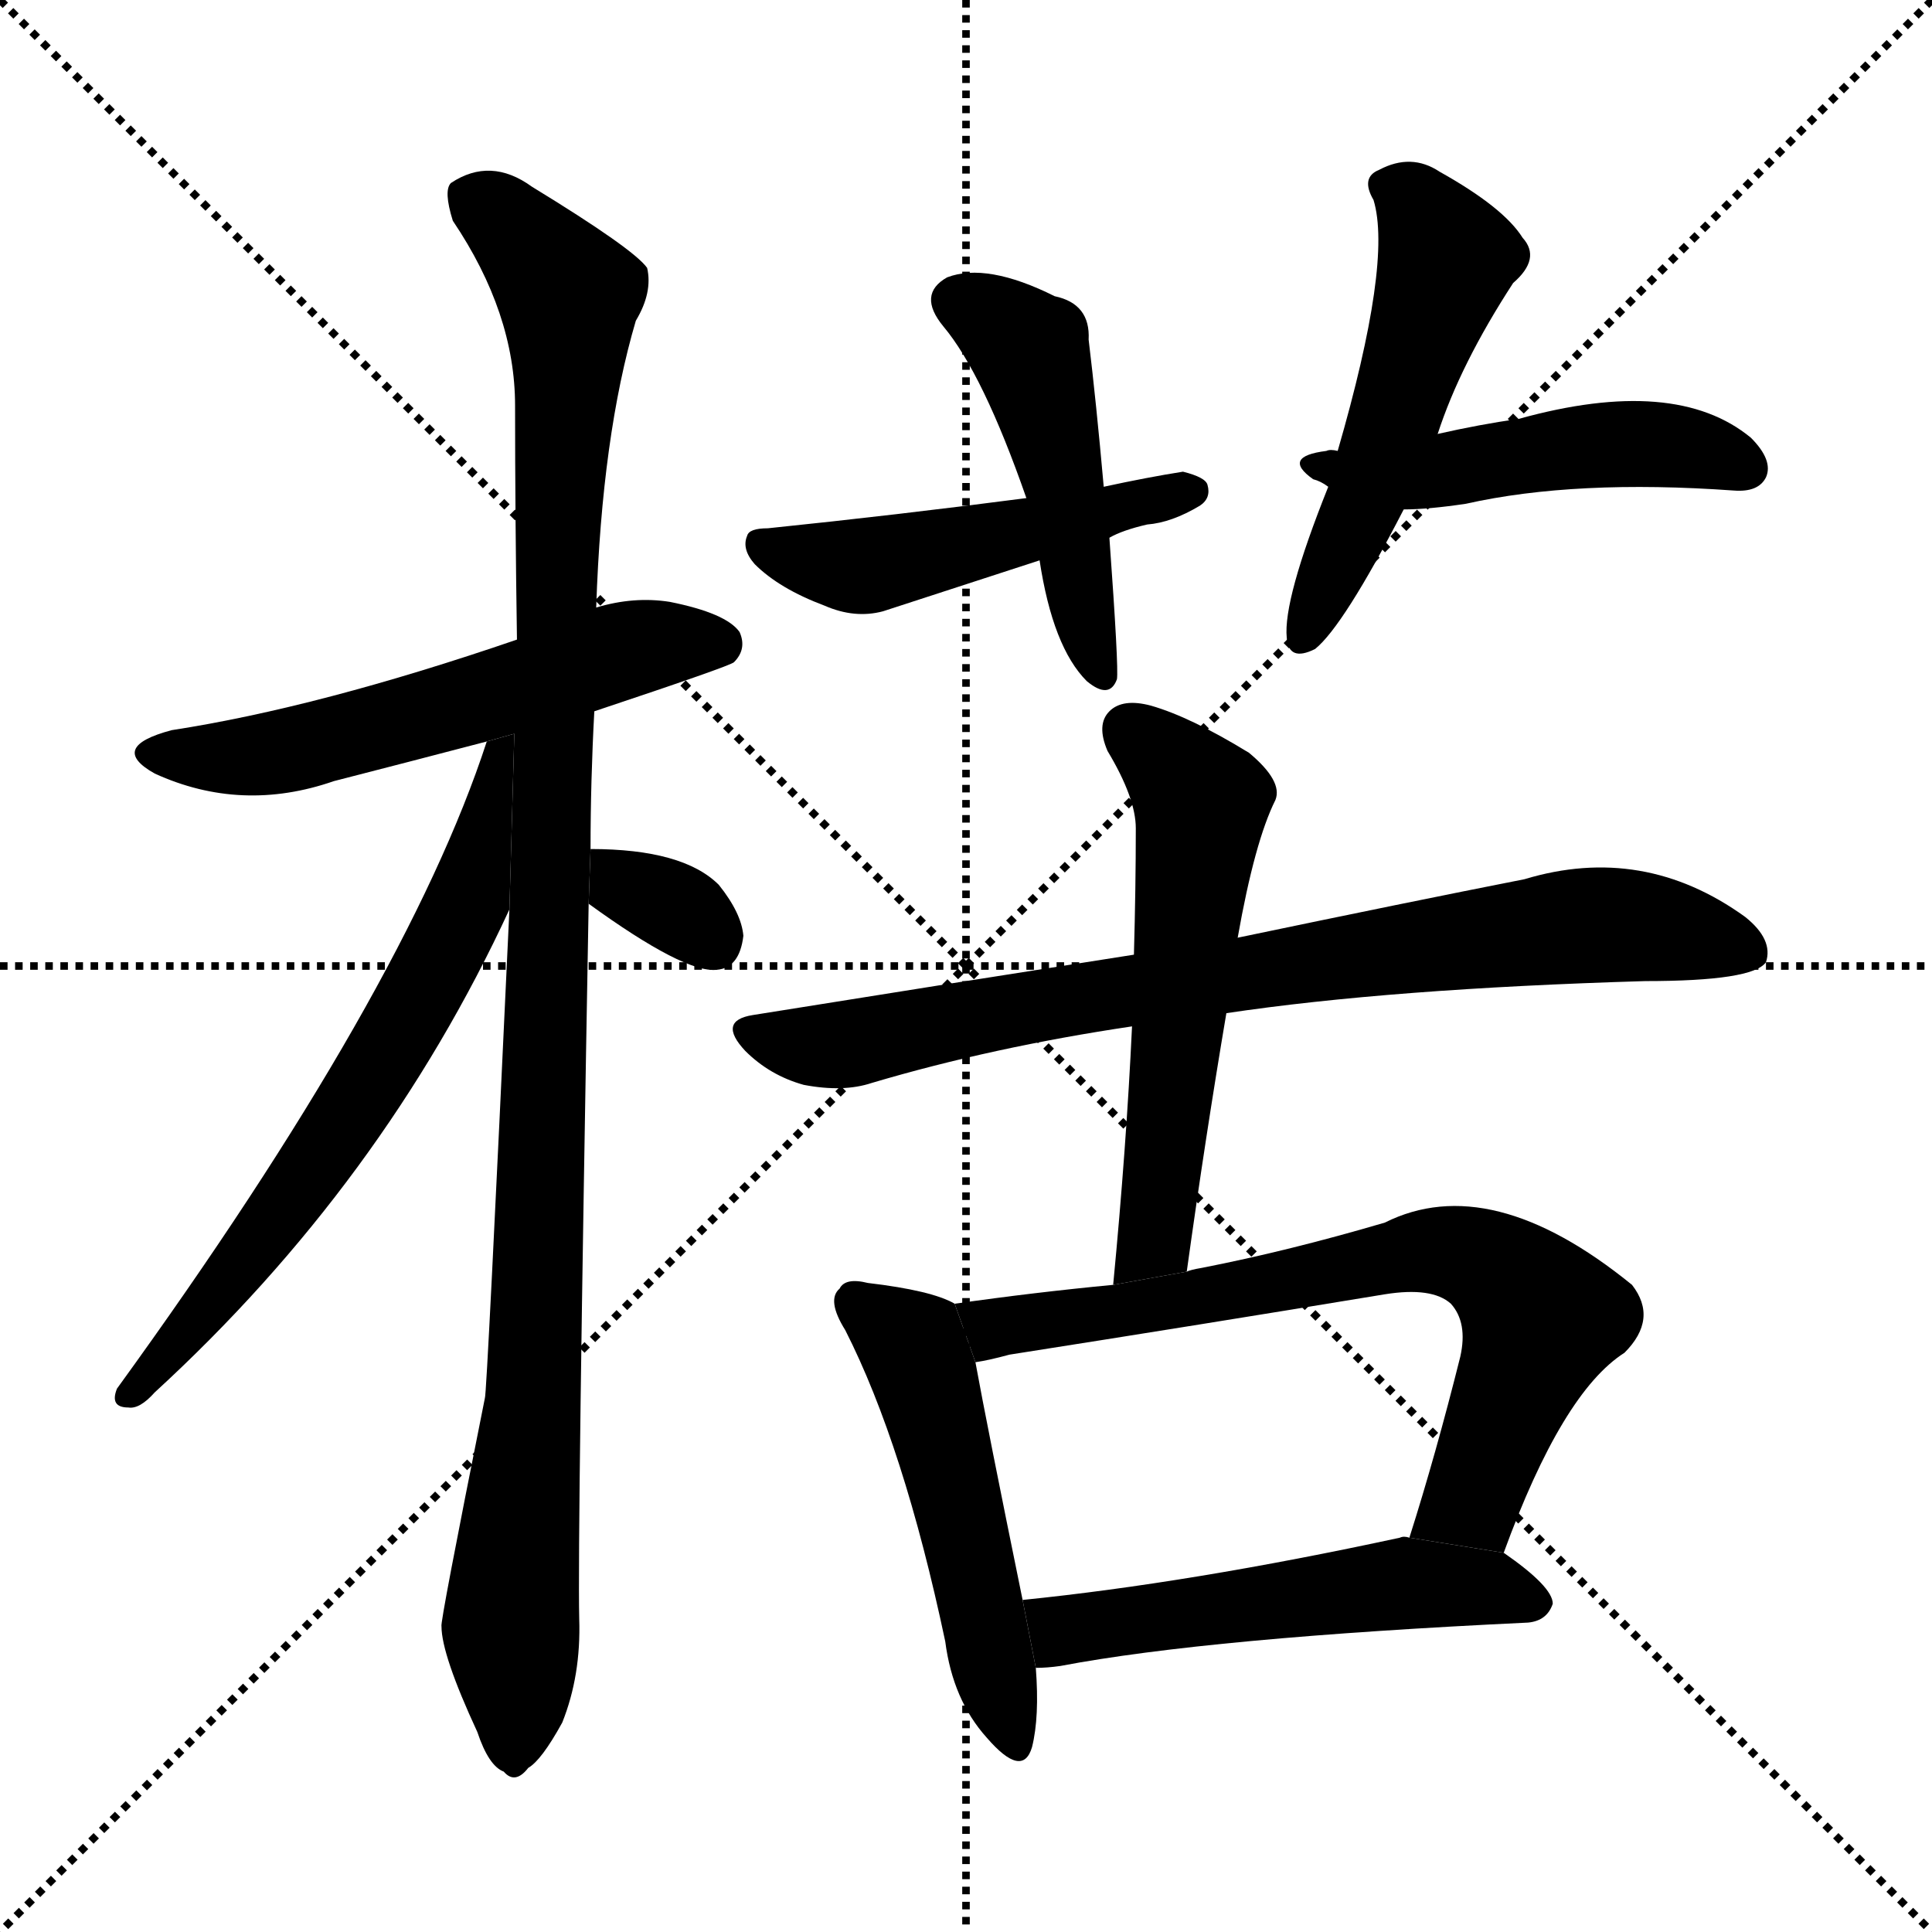 <svg version="1.1" viewBox="0 0 1024 1024" xmlns="http://www.w3.org/2000/svg">
  <g stroke="black" stroke-dasharray="1,1" stroke-width="1" transform="scale(4, 4)">
    <line x1="0" y1="0" x2="256" y2="256"></line>
    <line x1="256" y1="0" x2="0" y2="256"></line>
    <line x1="128" y1="0" x2="128" y2="256"></line>
    <line x1="0" y1="128" x2="256" y2="128"></line>
  </g>
  <g transform="scale(1, -1) translate(0, -900)">
    <style type="text/css">
      
        @keyframes keyframes0 {
          from {
            stroke: blue;
            stroke-dashoffset: 563;
            stroke-width: 128;
          }
          65% {
            animation-timing-function: step-end;
            stroke: blue;
            stroke-dashoffset: 0;
            stroke-width: 128;
          }
          to {
            stroke: black;
            stroke-width: 1024;
          }
        }
        #make-me-a-hanzi-animation-0 {
          animation: keyframes0 0.708s both;
          animation-delay: 0s;
          animation-timing-function: linear;
        }
      
        @keyframes keyframes1 {
          from {
            stroke: blue;
            stroke-dashoffset: 1100;
            stroke-width: 128;
          }
          78% {
            animation-timing-function: step-end;
            stroke: blue;
            stroke-dashoffset: 0;
            stroke-width: 128;
          }
          to {
            stroke: black;
            stroke-width: 1024;
          }
        }
        #make-me-a-hanzi-animation-1 {
          animation: keyframes1 1.145s both;
          animation-delay: 0.708s;
          animation-timing-function: linear;
        }
      
        @keyframes keyframes2 {
          from {
            stroke: blue;
            stroke-dashoffset: 655;
            stroke-width: 128;
          }
          68% {
            animation-timing-function: step-end;
            stroke: blue;
            stroke-dashoffset: 0;
            stroke-width: 128;
          }
          to {
            stroke: black;
            stroke-width: 1024;
          }
        }
        #make-me-a-hanzi-animation-2 {
          animation: keyframes2 0.783s both;
          animation-delay: 1.853s;
          animation-timing-function: linear;
        }
      
        @keyframes keyframes3 {
          from {
            stroke: blue;
            stroke-dashoffset: 326;
            stroke-width: 128;
          }
          51% {
            animation-timing-function: step-end;
            stroke: blue;
            stroke-dashoffset: 0;
            stroke-width: 128;
          }
          to {
            stroke: black;
            stroke-width: 1024;
          }
        }
        #make-me-a-hanzi-animation-3 {
          animation: keyframes3 0.515s both;
          animation-delay: 2.636s;
          animation-timing-function: linear;
        }
      
        @keyframes keyframes4 {
          from {
            stroke: blue;
            stroke-dashoffset: 477;
            stroke-width: 128;
          }
          61% {
            animation-timing-function: step-end;
            stroke: blue;
            stroke-dashoffset: 0;
            stroke-width: 128;
          }
          to {
            stroke: black;
            stroke-width: 1024;
          }
        }
        #make-me-a-hanzi-animation-4 {
          animation: keyframes4 0.638s both;
          animation-delay: 3.152s;
          animation-timing-function: linear;
        }
      
        @keyframes keyframes5 {
          from {
            stroke: blue;
            stroke-dashoffset: 488;
            stroke-width: 128;
          }
          61% {
            animation-timing-function: step-end;
            stroke: blue;
            stroke-dashoffset: 0;
            stroke-width: 128;
          }
          to {
            stroke: black;
            stroke-width: 1024;
          }
        }
        #make-me-a-hanzi-animation-5 {
          animation: keyframes5 0.647s both;
          animation-delay: 3.79s;
          animation-timing-function: linear;
        }
      
        @keyframes keyframes6 {
          from {
            stroke: blue;
            stroke-dashoffset: 525;
            stroke-width: 128;
          }
          63% {
            animation-timing-function: step-end;
            stroke: blue;
            stroke-dashoffset: 0;
            stroke-width: 128;
          }
          to {
            stroke: black;
            stroke-width: 1024;
          }
        }
        #make-me-a-hanzi-animation-6 {
          animation: keyframes6 0.677s both;
          animation-delay: 4.437s;
          animation-timing-function: linear;
        }
      
        @keyframes keyframes7 {
          from {
            stroke: blue;
            stroke-dashoffset: 488;
            stroke-width: 128;
          }
          61% {
            animation-timing-function: step-end;
            stroke: blue;
            stroke-dashoffset: 0;
            stroke-width: 128;
          }
          to {
            stroke: black;
            stroke-width: 1024;
          }
        }
        #make-me-a-hanzi-animation-7 {
          animation: keyframes7 0.647s both;
          animation-delay: 5.114s;
          animation-timing-function: linear;
        }
      
        @keyframes keyframes8 {
          from {
            stroke: blue;
            stroke-dashoffset: 793;
            stroke-width: 128;
          }
          72% {
            animation-timing-function: step-end;
            stroke: blue;
            stroke-dashoffset: 0;
            stroke-width: 128;
          }
          to {
            stroke: black;
            stroke-width: 1024;
          }
        }
        #make-me-a-hanzi-animation-8 {
          animation: keyframes8 0.895s both;
          animation-delay: 5.761s;
          animation-timing-function: linear;
        }
      
        @keyframes keyframes9 {
          from {
            stroke: blue;
            stroke-dashoffset: 568;
            stroke-width: 128;
          }
          65% {
            animation-timing-function: step-end;
            stroke: blue;
            stroke-dashoffset: 0;
            stroke-width: 128;
          }
          to {
            stroke: black;
            stroke-width: 1024;
          }
        }
        #make-me-a-hanzi-animation-9 {
          animation: keyframes9 0.712s both;
          animation-delay: 6.657s;
          animation-timing-function: linear;
        }
      
        @keyframes keyframes10 {
          from {
            stroke: blue;
            stroke-dashoffset: 507;
            stroke-width: 128;
          }
          62% {
            animation-timing-function: step-end;
            stroke: blue;
            stroke-dashoffset: 0;
            stroke-width: 128;
          }
          to {
            stroke: black;
            stroke-width: 1024;
          }
        }
        #make-me-a-hanzi-animation-10 {
          animation: keyframes10 0.663s both;
          animation-delay: 7.369s;
          animation-timing-function: linear;
        }
      
        @keyframes keyframes11 {
          from {
            stroke: blue;
            stroke-dashoffset: 711;
            stroke-width: 128;
          }
          70% {
            animation-timing-function: step-end;
            stroke: blue;
            stroke-dashoffset: 0;
            stroke-width: 128;
          }
          to {
            stroke: black;
            stroke-width: 1024;
          }
        }
        #make-me-a-hanzi-animation-11 {
          animation: keyframes11 0.829s both;
          animation-delay: 8.032s;
          animation-timing-function: linear;
        }
      
        @keyframes keyframes12 {
          from {
            stroke: blue;
            stroke-dashoffset: 529;
            stroke-width: 128;
          }
          63% {
            animation-timing-function: step-end;
            stroke: blue;
            stroke-dashoffset: 0;
            stroke-width: 128;
          }
          to {
            stroke: black;
            stroke-width: 1024;
          }
        }
        #make-me-a-hanzi-animation-12 {
          animation: keyframes12 0.681s both;
          animation-delay: 8.86s;
          animation-timing-function: linear;
        }
      
    </style>
    
      <path d="M 315 523 Q 387 547 389 549 Q 396 556 392 565 Q 385 575 355 581 Q 336 584 316 578 L 274 561 Q 169 525 91 513 Q 57 504 82 490 Q 128 469 177 486 Q 216 496 258 507 L 315 523 Z" fill="black"></path>
    
      <path d="M 270 418 Q 258 160 257 159 Q 233 39 234 38 Q 234 23 253 -18 Q 259 -36 267 -39 Q 273 -46 280 -37 Q 287 -33 298 -13 Q 308 12 307 42 Q 306 85 312 421 L 313 450 Q 313 486 315 523 L 316 578 Q 319 669 337 730 Q 346 745 343 758 Q 336 768 282 801 Q 260 817 239 803 Q 235 799 240 783 Q 273 734 273 685 Q 273 627 274 561 L 270 418 Z" fill="black"></path>
    
      <path d="M 258 507 Q 215 375 62 164 Q 58 154 68 154 Q 74 153 82 162 Q 203 273 270 418 L 272.604 511.099 L 258 507 Z" fill="black"></path>
    
      <path d="M 312 421 Q 363 384 380 386 Q 392 387 394 404 Q 393 416 381 431 Q 362 450 313 450 L 312 421 Z" fill="black"></path>
    
      <path d="M 551 603 Q 558 557 576 539 Q 588 529 592 540 Q 593 546 588 615 L 585 642 Q 581 687 577 720 Q 578 739 559 743 Q 523 761 502 753 Q 486 744 500 727 Q 521 702 544 636 L 551 603 Z" fill="black"></path>
    
      <path d="M 588 615 Q 595 619 608 622 Q 621 623 636 632 Q 642 636 640 643 Q 639 647 627 650 Q 608 647 585 642 L 544 636 Q 475 627 407 620 Q 397 620 396 616 Q 393 609 400 601 Q 413 588 437 579 Q 453 572 468 576 Q 508 589 551 603 L 588 615 Z" fill="black"></path>
    
      <path d="M 762 670 Q 774 707 802 750 Q 817 763 807 774 Q 797 790 763 809 Q 748 819 731 810 Q 721 806 728 794 Q 738 761 709 661 L 704 642 Q 680 582 682 562 Q 683 549 697 556 Q 712 568 744 630 L 762 670 Z" fill="black"></path>
    
      <path d="M 744 630 Q 757 630 777 633 Q 835 646 919 640 Q 932 639 936 647 Q 940 656 928 668 Q 888 701 805 678 Q 784 675 762 670 L 709 661 Q 705 662 703 661 Q 679 658 696 646 Q 700 645 704 642 L 744 630 Z" fill="black"></path>
    
      <path d="M 650 363 Q 737 376 872 380 Q 929 380 936 390 Q 940 402 925 414 Q 871 453 808 434 Q 747 422 656 403 L 601 394 Q 505 379 399 362 Q 380 359 395 343 Q 408 330 426 325 Q 447 321 462 326 Q 526 345 600 356 L 650 363 Z" fill="black"></path>
    
      <path d="M 629 226 Q 639 298 650 363 L 656 403 Q 665 454 676 476 Q 680 486 662 501 Q 631 520 610 526 Q 595 530 588 523 Q 581 516 587 502 Q 602 477 602 461 Q 602 430 601 394 L 600 356 Q 597 292 590 219 L 629 226 Z" fill="black"></path>
    
      <path d="M 506 209 Q 494 216 460 220 Q 448 223 445 217 Q 438 211 448 195 Q 479 134 501 30 Q 505 -1 523 -21 Q 542 -43 547 -26 Q 551 -10 549 16 L 542 52 Q 523 145 517 178 L 506 209 Z" fill="black"></path>
    
      <path d="M 797 77 Q 828 162 861 183 Q 879 201 865 219 Q 790 280 734 252 Q 683 237 637 228 Q 631 227 629 226 L 590 219 Q 548 215 506 209 L 517 178 Q 524 179 535 182 Q 637 198 734 214 Q 759 218 769 209 Q 778 199 774 181 Q 761 129 747 85 L 797 77 Z" fill="black"></path>
    
      <path d="M 549 16 Q 555 16 562 17 Q 641 32 810 40 Q 820 41 823 50 Q 823 59 797 77 L 747 85 Q 744 86 742 85 Q 631 61 542 52 L 549 16 Z" fill="black"></path>
    
    
      <clipPath id="make-me-a-hanzi-clip-0">
        <path d="M 315 523 Q 387 547 389 549 Q 396 556 392 565 Q 385 575 355 581 Q 336 584 316 578 L 274 561 Q 169 525 91 513 Q 57 504 82 490 Q 128 469 177 486 Q 216 496 258 507 L 315 523 Z"></path>
      </clipPath>
      <path clip-path="url(#make-me-a-hanzi-clip-0)" d="M 84 502 L 149 501 L 328 555 L 383 557" fill="none" id="make-me-a-hanzi-animation-0" stroke-dasharray="435 870" stroke-linecap="round"></path>
    
      <clipPath id="make-me-a-hanzi-clip-1">
        <path d="M 270 418 Q 258 160 257 159 Q 233 39 234 38 Q 234 23 253 -18 Q 259 -36 267 -39 Q 273 -46 280 -37 Q 287 -33 298 -13 Q 308 12 307 42 Q 306 85 312 421 L 313 450 Q 313 486 315 523 L 316 578 Q 319 669 337 730 Q 346 745 343 758 Q 336 768 282 801 Q 260 817 239 803 Q 235 799 240 783 Q 273 734 273 685 Q 273 627 274 561 L 270 418 Z"></path>
      </clipPath>
      <path clip-path="url(#make-me-a-hanzi-clip-1)" d="M 250 797 L 292 757 L 302 733 L 285 201 L 271 43 L 272 -26" fill="none" id="make-me-a-hanzi-animation-1" stroke-dasharray="972 1944" stroke-linecap="round"></path>
    
      <clipPath id="make-me-a-hanzi-clip-2">
        <path d="M 258 507 Q 215 375 62 164 Q 58 154 68 154 Q 74 153 82 162 Q 203 273 270 418 L 272.604 511.099 L 258 507 Z"></path>
      </clipPath>
      <path clip-path="url(#make-me-a-hanzi-clip-2)" d="M 267 503 L 247 420 L 219 365 L 142 248 L 70 162" fill="none" id="make-me-a-hanzi-animation-2" stroke-dasharray="527 1054" stroke-linecap="round"></path>
    
      <clipPath id="make-me-a-hanzi-clip-3">
        <path d="M 312 421 Q 363 384 380 386 Q 392 387 394 404 Q 393 416 381 431 Q 362 450 313 450 L 312 421 Z"></path>
      </clipPath>
      <path clip-path="url(#make-me-a-hanzi-clip-3)" d="M 322 442 L 332 428 L 357 420 L 377 402" fill="none" id="make-me-a-hanzi-animation-3" stroke-dasharray="198 396" stroke-linecap="round"></path>
    
      <clipPath id="make-me-a-hanzi-clip-4">
        <path d="M 551 603 Q 558 557 576 539 Q 588 529 592 540 Q 593 546 588 615 L 585 642 Q 581 687 577 720 Q 578 739 559 743 Q 523 761 502 753 Q 486 744 500 727 Q 521 702 544 636 L 551 603 Z"></path>
      </clipPath>
      <path clip-path="url(#make-me-a-hanzi-clip-4)" d="M 508 739 L 546 714 L 584 543" fill="none" id="make-me-a-hanzi-animation-4" stroke-dasharray="349 698" stroke-linecap="round"></path>
    
      <clipPath id="make-me-a-hanzi-clip-5">
        <path d="M 588 615 Q 595 619 608 622 Q 621 623 636 632 Q 642 636 640 643 Q 639 647 627 650 Q 608 647 585 642 L 544 636 Q 475 627 407 620 Q 397 620 396 616 Q 393 609 400 601 Q 413 588 437 579 Q 453 572 468 576 Q 508 589 551 603 L 588 615 Z"></path>
      </clipPath>
      <path clip-path="url(#make-me-a-hanzi-clip-5)" d="M 404 610 L 458 600 L 630 640" fill="none" id="make-me-a-hanzi-animation-5" stroke-dasharray="360 720" stroke-linecap="round"></path>
    
      <clipPath id="make-me-a-hanzi-clip-6">
        <path d="M 762 670 Q 774 707 802 750 Q 817 763 807 774 Q 797 790 763 809 Q 748 819 731 810 Q 721 806 728 794 Q 738 761 709 661 L 704 642 Q 680 582 682 562 Q 683 549 697 556 Q 712 568 744 630 L 762 670 Z"></path>
      </clipPath>
      <path clip-path="url(#make-me-a-hanzi-clip-6)" d="M 734 801 L 750 793 L 767 762 L 722 629 L 690 561" fill="none" id="make-me-a-hanzi-animation-6" stroke-dasharray="397 794" stroke-linecap="round"></path>
    
      <clipPath id="make-me-a-hanzi-clip-7">
        <path d="M 744 630 Q 757 630 777 633 Q 835 646 919 640 Q 932 639 936 647 Q 940 656 928 668 Q 888 701 805 678 Q 784 675 762 670 L 709 661 Q 705 662 703 661 Q 679 658 696 646 Q 700 645 704 642 L 744 630 Z"></path>
      </clipPath>
      <path clip-path="url(#make-me-a-hanzi-clip-7)" d="M 698 654 L 742 648 L 820 662 L 882 665 L 926 652" fill="none" id="make-me-a-hanzi-animation-7" stroke-dasharray="360 720" stroke-linecap="round"></path>
    
      <clipPath id="make-me-a-hanzi-clip-8">
        <path d="M 650 363 Q 737 376 872 380 Q 929 380 936 390 Q 940 402 925 414 Q 871 453 808 434 Q 747 422 656 403 L 601 394 Q 505 379 399 362 Q 380 359 395 343 Q 408 330 426 325 Q 447 321 462 326 Q 526 345 600 356 L 650 363 Z"></path>
      </clipPath>
      <path clip-path="url(#make-me-a-hanzi-clip-8)" d="M 398 352 L 452 347 L 581 373 L 847 410 L 928 396" fill="none" id="make-me-a-hanzi-animation-8" stroke-dasharray="665 1330" stroke-linecap="round"></path>
    
      <clipPath id="make-me-a-hanzi-clip-9">
        <path d="M 629 226 Q 639 298 650 363 L 656 403 Q 665 454 676 476 Q 680 486 662 501 Q 631 520 610 526 Q 595 530 588 523 Q 581 516 587 502 Q 602 477 602 461 Q 602 430 601 394 L 600 356 Q 597 292 590 219 L 629 226 Z"></path>
      </clipPath>
      <path clip-path="url(#make-me-a-hanzi-clip-9)" d="M 598 514 L 637 475 L 614 252 L 607 236 L 595 227" fill="none" id="make-me-a-hanzi-animation-9" stroke-dasharray="440 880" stroke-linecap="round"></path>
    
      <clipPath id="make-me-a-hanzi-clip-10">
        <path d="M 506 209 Q 494 216 460 220 Q 448 223 445 217 Q 438 211 448 195 Q 479 134 501 30 Q 505 -1 523 -21 Q 542 -43 547 -26 Q 551 -10 549 16 L 542 52 Q 523 145 517 178 L 506 209 Z"></path>
      </clipPath>
      <path clip-path="url(#make-me-a-hanzi-clip-10)" d="M 454 209 L 482 189 L 489 174 L 535 -21" fill="none" id="make-me-a-hanzi-animation-10" stroke-dasharray="379 758" stroke-linecap="round"></path>
    
      <clipPath id="make-me-a-hanzi-clip-11">
        <path d="M 797 77 Q 828 162 861 183 Q 879 201 865 219 Q 790 280 734 252 Q 683 237 637 228 Q 631 227 629 226 L 590 219 Q 548 215 506 209 L 517 178 Q 524 179 535 182 Q 637 198 734 214 Q 759 218 769 209 Q 778 199 774 181 Q 761 129 747 85 L 797 77 Z"></path>
      </clipPath>
      <path clip-path="url(#make-me-a-hanzi-clip-11)" d="M 514 206 L 529 197 L 603 206 L 748 236 L 788 231 L 817 202 L 780 106 L 754 90" fill="none" id="make-me-a-hanzi-animation-11" stroke-dasharray="583 1166" stroke-linecap="round"></path>
    
      <clipPath id="make-me-a-hanzi-clip-12">
        <path d="M 549 16 Q 555 16 562 17 Q 641 32 810 40 Q 820 41 823 50 Q 823 59 797 77 L 747 85 Q 744 86 742 85 Q 631 61 542 52 L 549 16 Z"></path>
      </clipPath>
      <path clip-path="url(#make-me-a-hanzi-clip-12)" d="M 549 47 L 561 37 L 575 37 L 745 61 L 788 59 L 815 51" fill="none" id="make-me-a-hanzi-animation-12" stroke-dasharray="401 802" stroke-linecap="round"></path>
    
  </g>
</svg>
